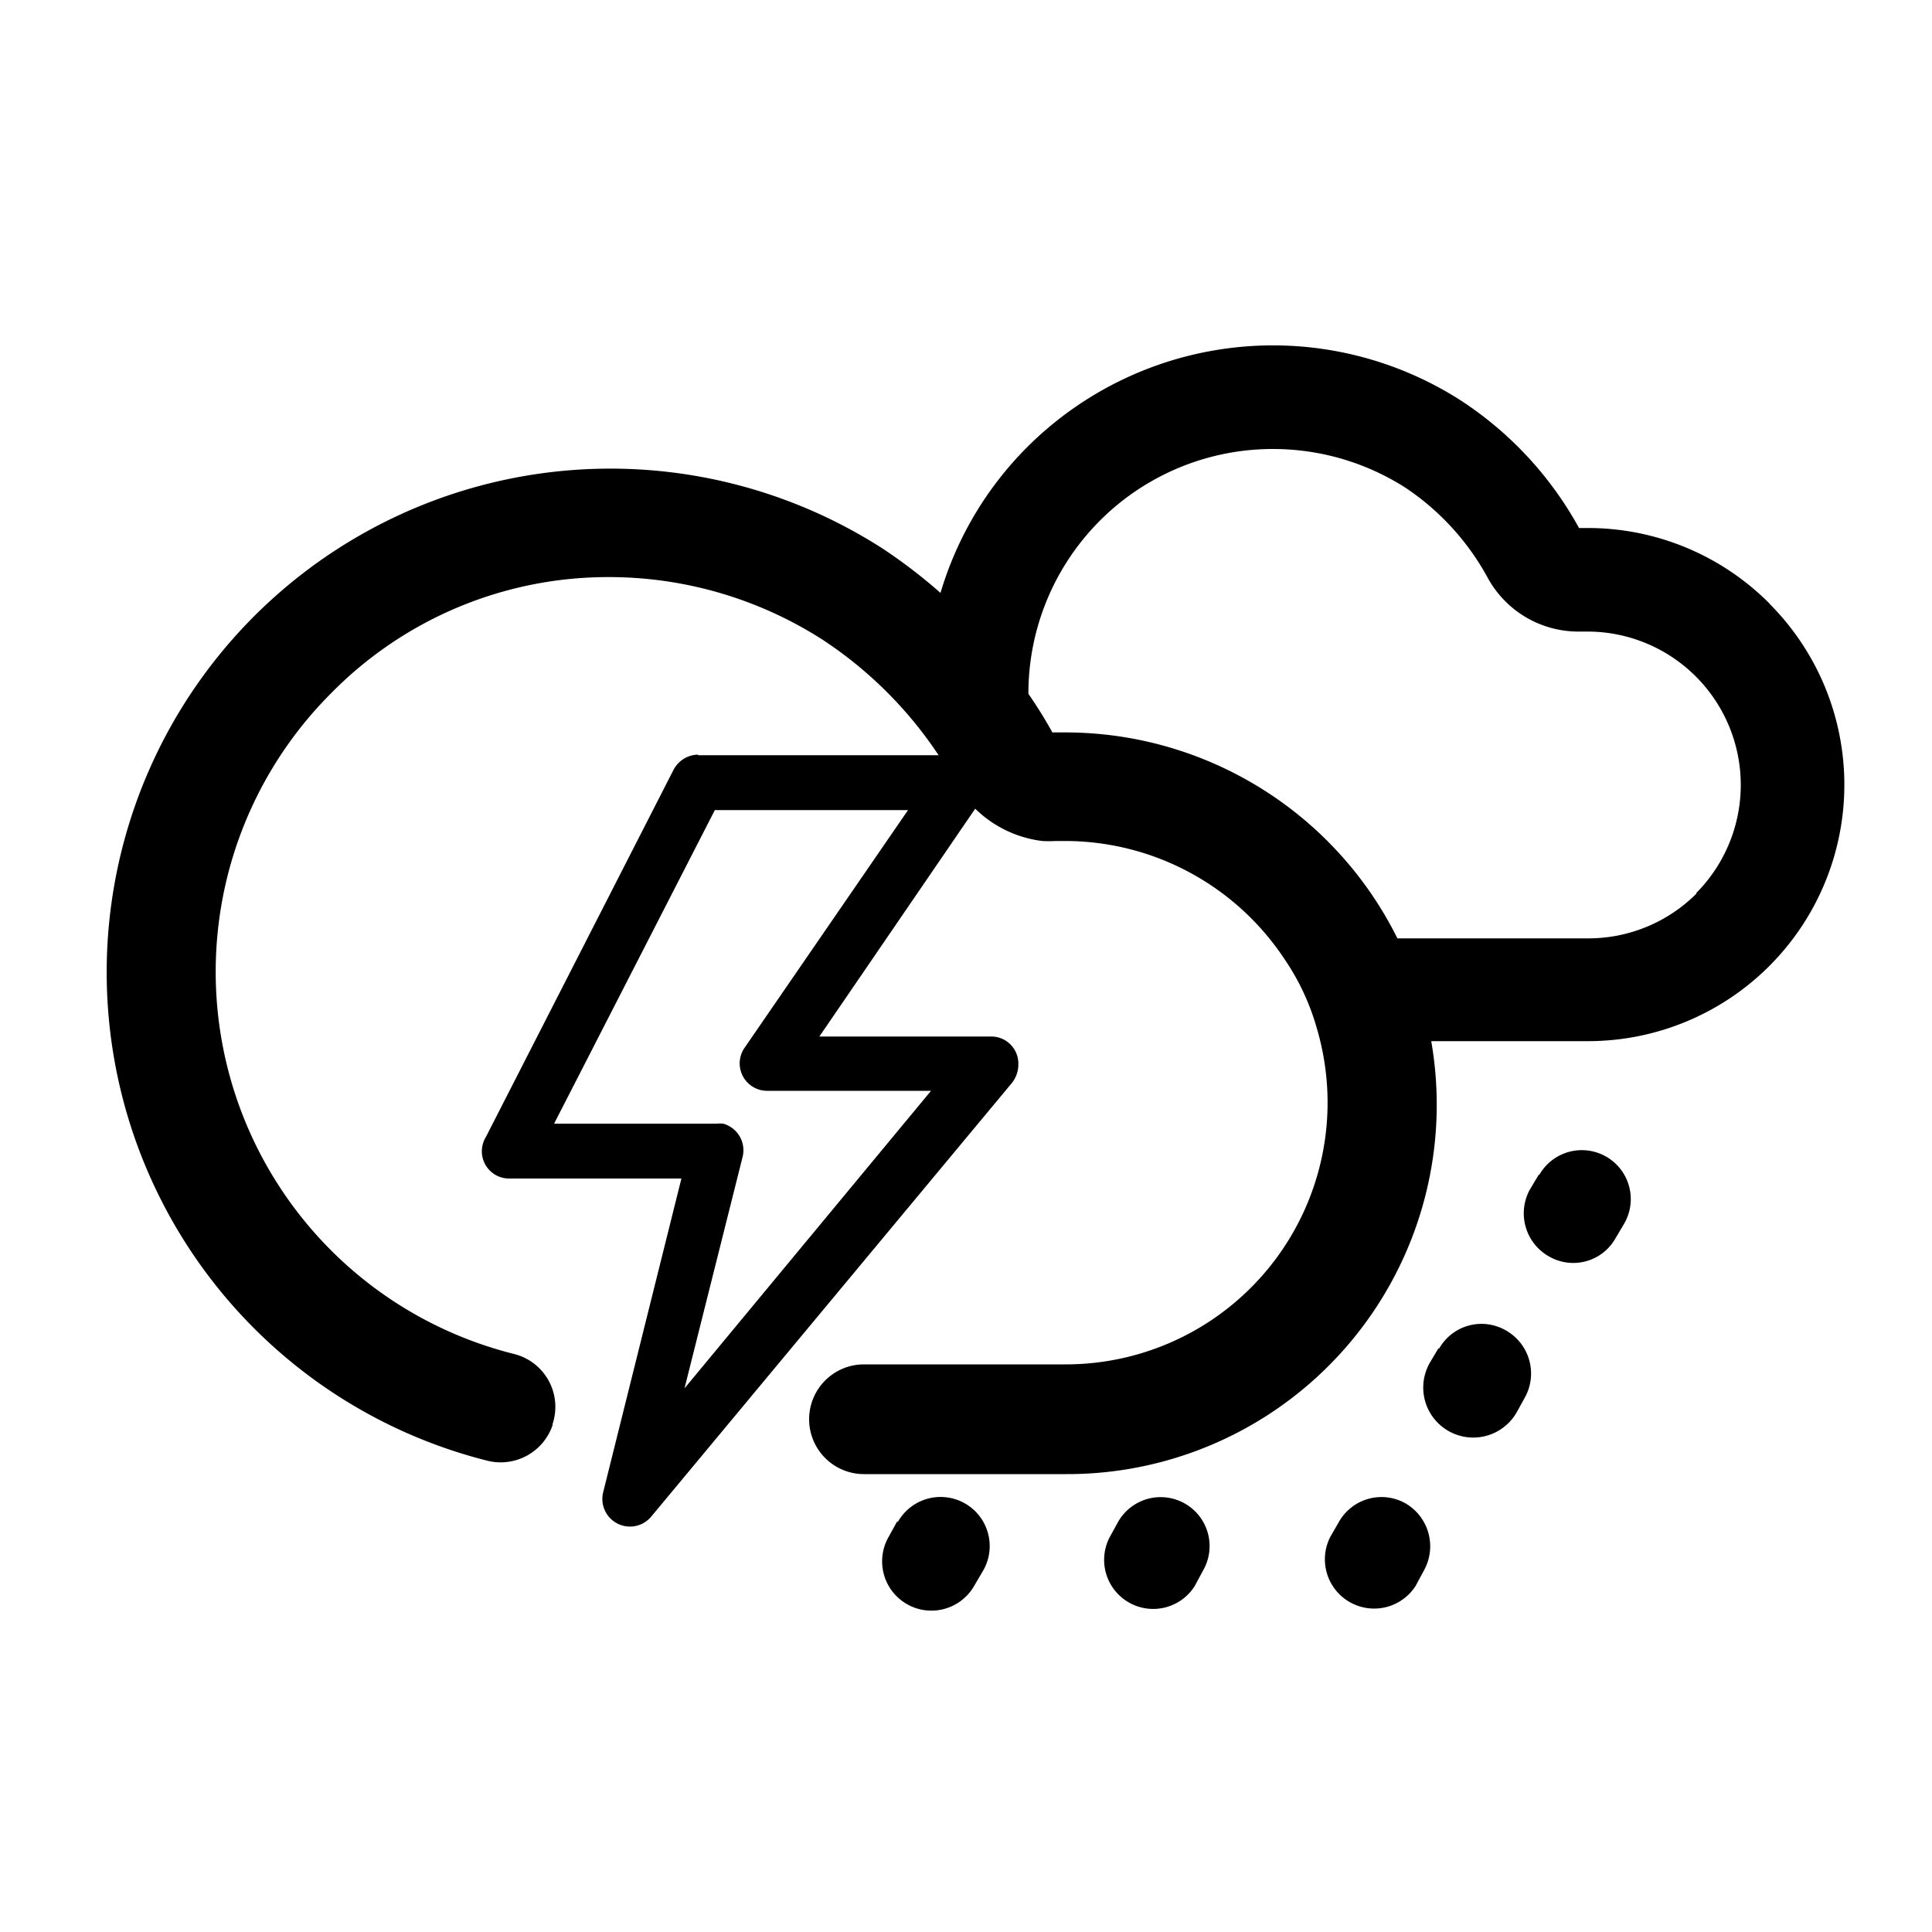 <svg xmlns="http://www.w3.org/2000/svg" viewBox="0 0 100 100"><title>33</title><g id="分離模式"><path d="M91.59,31.24a13.25,13.25,0,0,0-9.38-3.91h-.48a18.51,18.51,0,0,0-6.07-6.57,18,18,0,0,0-22.5,2.39,17.84,17.84,0,0,0-4.48,7.54,27.23,27.23,0,0,0-3-2.3A26.07,26.07,0,1,0,25.2,75.6a2.84,2.84,0,0,0,3.4-1.83l0-.06a2.82,2.82,0,0,0-2-3.63,20.39,20.39,0,0,1-9.45-34.21,20.1,20.1,0,0,1,14.38-6,20.48,20.48,0,0,1,11.06,3.25,21.14,21.14,0,0,1,6.8,7.29,6,6,0,0,0,4.56,3.12,5.87,5.87,0,0,0,.69,0l.61,0a13.63,13.63,0,0,1,11.24,6.12,12.21,12.21,0,0,1,1.67,3.58,13.55,13.55,0,0,1-13,17.39H44.72a2.84,2.84,0,0,0-2.84,2.84h0a2.84,2.84,0,0,0,2.84,2.84H55.17A19.12,19.12,0,0,0,74.08,53.89h8.12a13.27,13.27,0,0,0,9.38-22.65Zm-3.77,15a7.91,7.91,0,0,1-5.61,2.33H72.33A19.2,19.2,0,0,0,55.17,37.91l-.7,0c-.38-.69-.8-1.36-1.24-2h0A12.65,12.65,0,0,1,65.88,23.24a12.72,12.72,0,0,1,6.86,2A13.16,13.16,0,0,1,77,29.9a5.35,5.35,0,0,0,4.7,2.79h.55a7.94,7.94,0,0,1,5.54,13.54Z"/><path d="M74.49,69.8h0a2.52,2.52,0,0,1,3.45-.94,2.56,2.56,0,0,1,1,3.45l-.43.78A2.55,2.55,0,0,1,74,70.55l.45-.76Z"/><path d="M79.68,60.8h0a2.53,2.53,0,0,1,4.39,2.53l-.45.76a2.51,2.51,0,0,1-3.45.94,2.56,2.56,0,0,1-1-3.43l.47-.79Z"/><path d="M69.31,78.76h0a2.53,2.53,0,0,1,3.45-.94,2.57,2.57,0,0,1,.94,3.47l-.43.8a2.55,2.55,0,0,1-4.41-2.55l.45-.78Z"/><path d="M57.88,78.76h0a2.53,2.53,0,1,1,4.39,2.53l-.43.8a2.54,2.54,0,0,1-4.39-2.55l.43-.78Z"/><path d="M46.48,78.76h0a2.54,2.54,0,1,1,4.41,2.53l-.47.8A2.53,2.53,0,0,1,46,79.54l.43-.78Z"/><path d="M36.13,39.09H49.65a1.42,1.42,0,0,1,1.43,1.4,1.61,1.61,0,0,1-.29.91L42.41,53.65h8.89a1.4,1.4,0,0,1,1.41,1.41,1.54,1.54,0,0,1-.34,1L33.69,78.52a1.43,1.43,0,0,1-2.47-1.28L35.27,61H26.35a1.41,1.41,0,0,1-1.41-1.43,1.48,1.48,0,0,1,.22-.74l9.71-19a1.46,1.46,0,0,1,1.26-.77ZM47,41.93H37L28.68,58.16h8.41a2,2,0,0,1,.34,0,1.43,1.43,0,0,1,1,1.75l-3,11.95,12.76-15.4H39.68a1.42,1.42,0,0,1-1.16-2.2L47,41.93Z"/></g></svg>